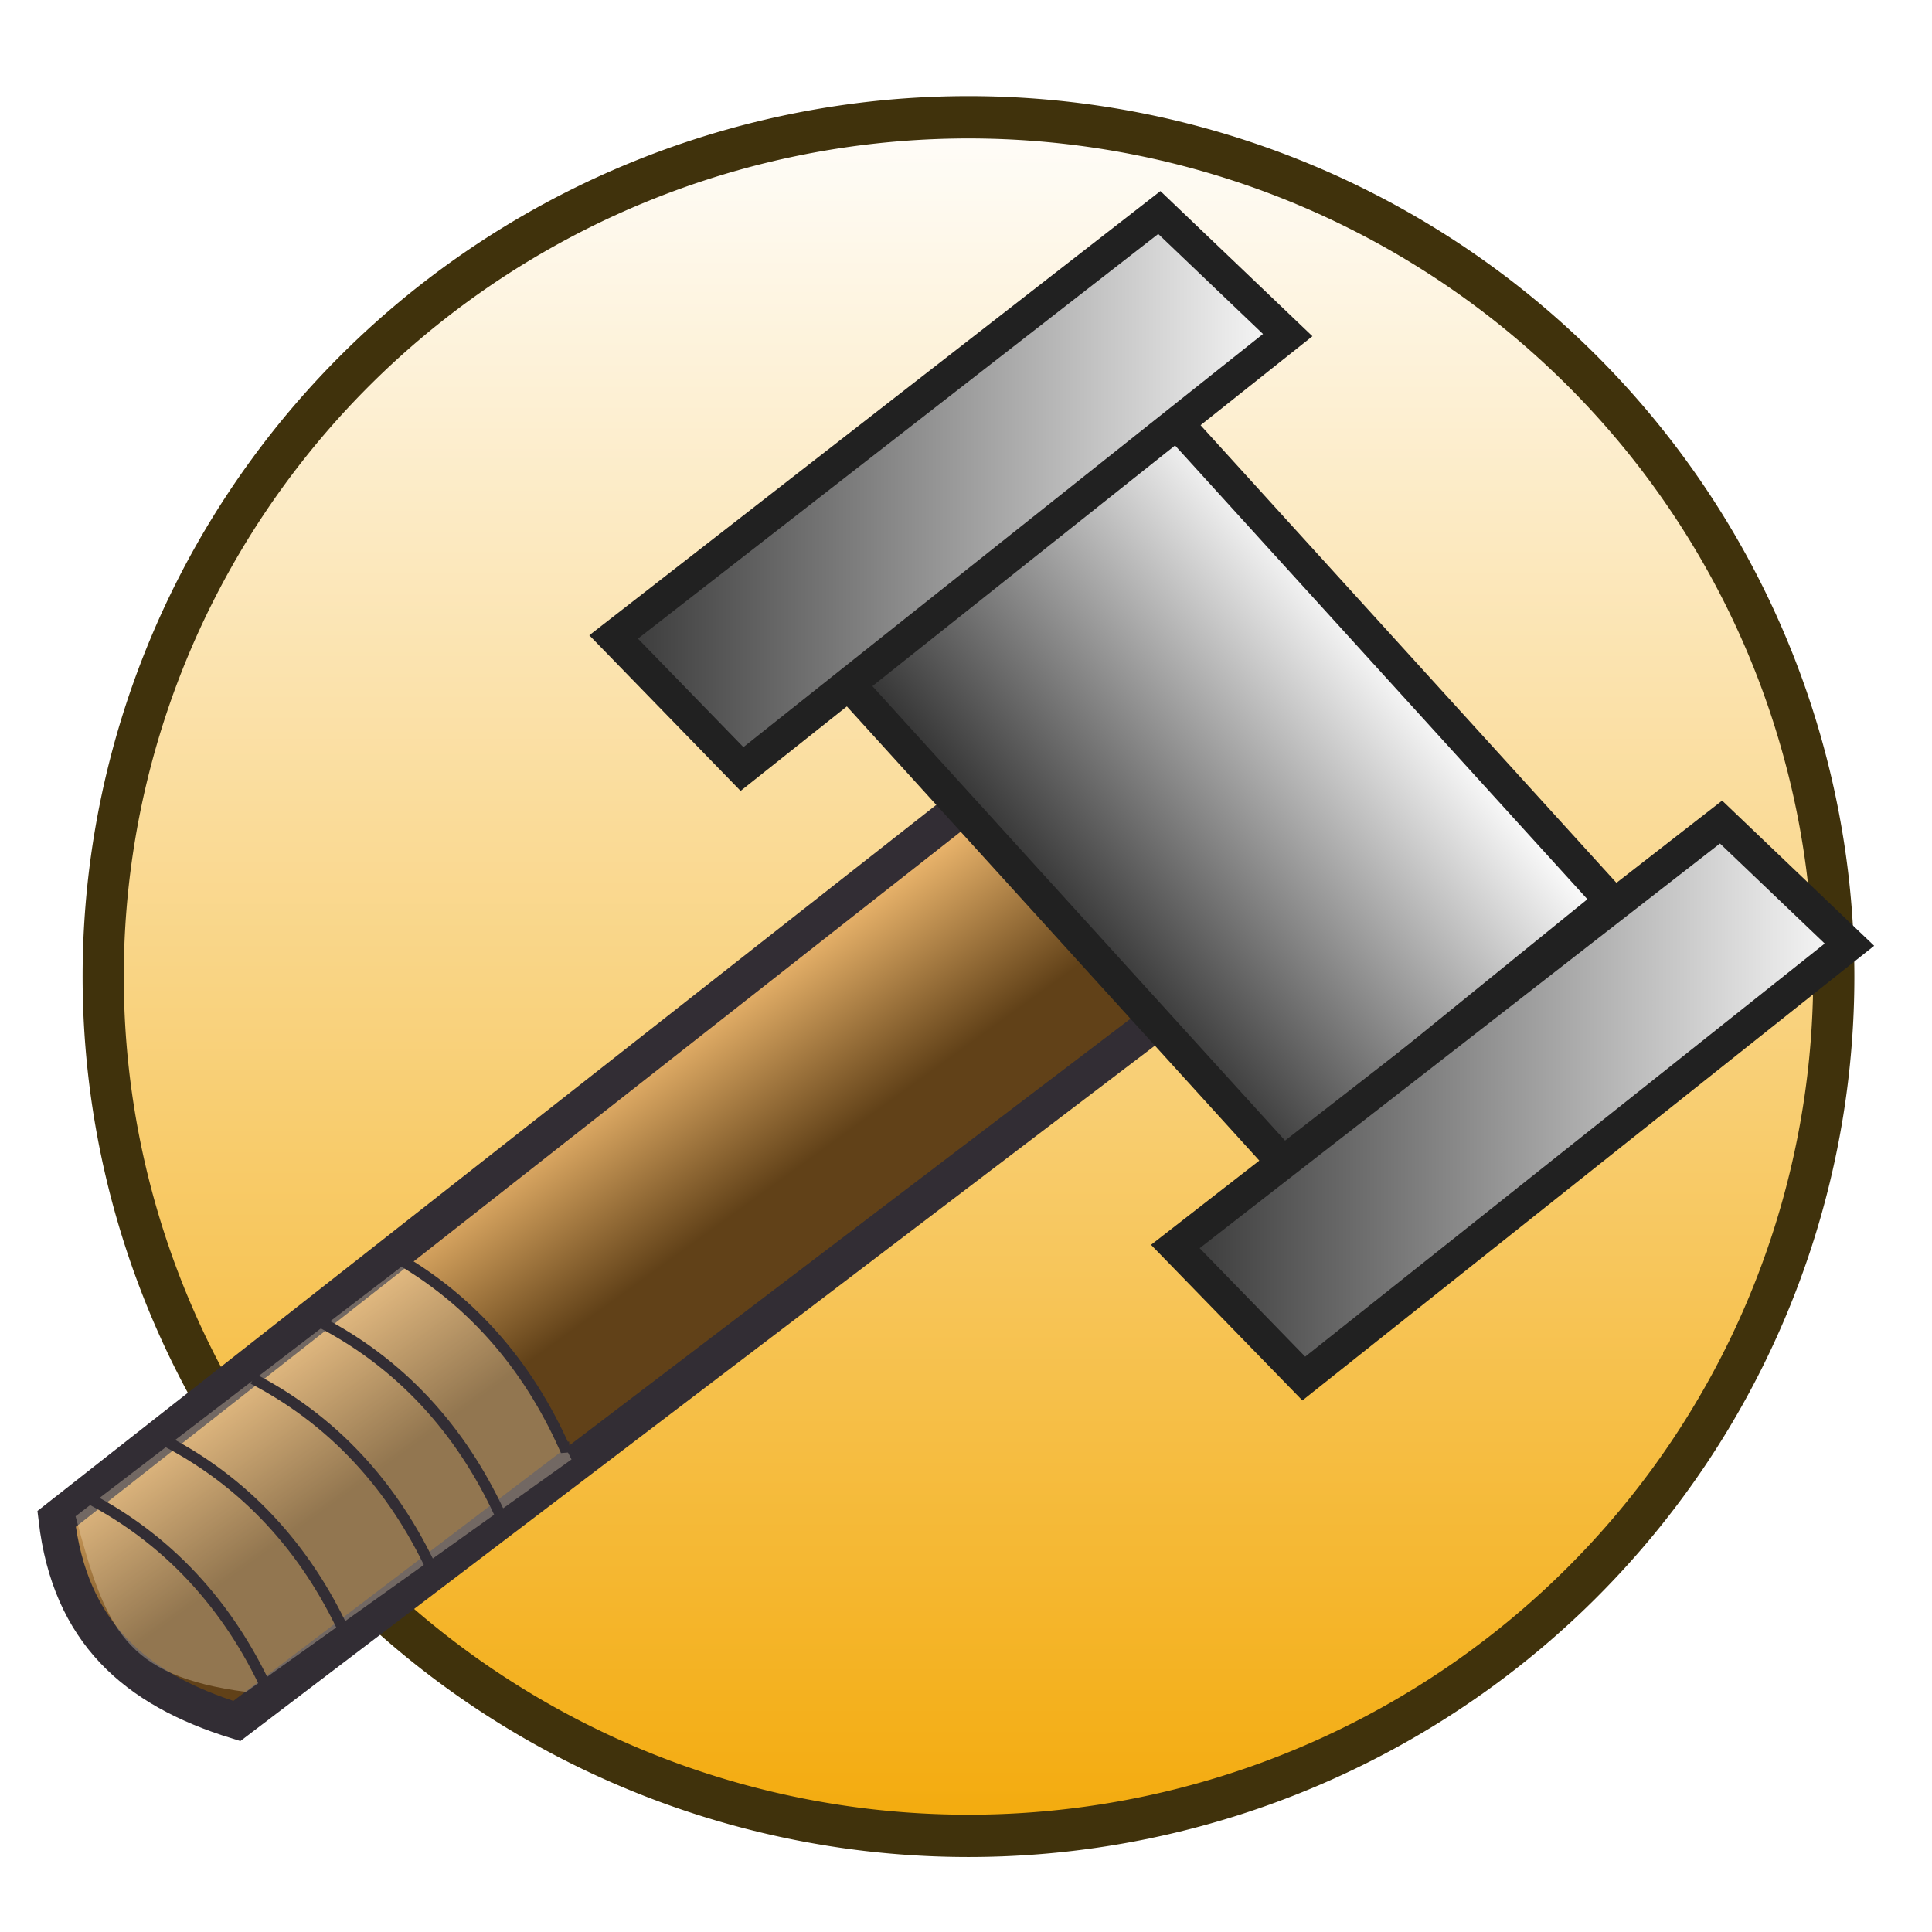 <?xml version="1.0" encoding="UTF-8" standalone="no"?>
<!-- Created with Inkscape (http://www.inkscape.org/) -->

<svg
   xmlns:dc="http://purl.org/dc/elements/1.1/"
   xmlns:cc="http://creativecommons.org/ns#"
   xmlns:rdf="http://www.w3.org/1999/02/22-rdf-syntax-ns#"
   xmlns:svg="http://www.w3.org/2000/svg"
   xmlns="http://www.w3.org/2000/svg"
   xmlns:xlink="http://www.w3.org/1999/xlink"
   xmlns:sodipodi="http://sodipodi.sourceforge.net/DTD/sodipodi-0.dtd"
   xmlns:inkscape="http://www.inkscape.org/namespaces/inkscape"
   width="48px"
   height="48px"
   id="svg2383"
   sodipodi:version="0.32"
   inkscape:version="0.48.2 r9819"
   inkscape:export-filename="C:\Users\Andrew\Documents\Visual Studio 2010\Projects\Sphere Editor\Sphere Editor\SphereEditor.png"
   inkscape:export-xdpi="90"
   inkscape:export-ydpi="90"
   sodipodi:docname="Editor.svg"
   inkscape:output_extension="org.inkscape.output.svg.inkscape"
   version="1.1">
  <defs
     id="defs2385">
    <linearGradient
       id="linearGradient5009">
      <stop
         style="stop-color:#614118;stop-opacity:1;"
         offset="0"
         id="stop5011" />
      <stop
         style="stop-color:#ebb56c;stop-opacity:1;"
         offset="1"
         id="stop5013" />
    </linearGradient>
    <linearGradient
       id="linearGradient4995">
      <stop
         style="stop-color:#323232;stop-opacity:1;"
         offset="0"
         id="stop4997" />
      <stop
         style="stop-color:#ffffff;stop-opacity:1;"
         offset="1"
         id="stop4999" />
    </linearGradient>
    <linearGradient
       id="linearGradient4967">
      <stop
         style="stop-color:#f29937;stop-opacity:1;"
         offset="0"
         id="stop4969" />
      <stop
         style="stop-color:#9d570a;stop-opacity:1;"
         offset="1"
         id="stop4971" />
    </linearGradient>
    <linearGradient
       id="linearGradient3185">
      <stop
         style="stop-color:#f3a908;stop-opacity:1"
         offset="0"
         id="stop3187" />
      <stop
         style="stop-color:#ffffff;stop-opacity:1;"
         offset="1"
         id="stop3189" />
    </linearGradient>
    <inkscape:perspective
       sodipodi:type="inkscape:persp3d"
       inkscape:vp_x="0 : 24 : 1"
       inkscape:vp_y="0 : 1000 : 0"
       inkscape:vp_z="48 : 24 : 1"
       inkscape:persp3d-origin="24 : 16 : 1"
       id="perspective2391" />
    <linearGradient
       inkscape:collect="always"
       xlink:href="#linearGradient3185"
       id="linearGradient3191"
       x1="24.286"
       y1="38.929"
       x2="24.286"
       y2="9.214"
       gradientUnits="userSpaceOnUse" />
    <filter
       inkscape:collect="always"
       id="filter3449">
      <feGaussianBlur
         inkscape:collect="always"
         stdDeviation="0.131"
         id="feGaussianBlur3451" />
    </filter>
    <linearGradient
       inkscape:collect="always"
       xlink:href="#linearGradient4967"
       id="linearGradient4975"
       x1="22.151"
       y1="20.823"
       x2="22.151"
       y2="30.957"
       gradientUnits="userSpaceOnUse"
       gradientTransform="matrix(1.413,0,0,1.413,-10.289,-10.139)" />
    <linearGradient
       inkscape:collect="always"
       xlink:href="#linearGradient5009"
       id="linearGradient5033"
       gradientUnits="userSpaceOnUse"
       x1="17.5"
       y1="30.56"
       x2="21.403"
       y2="36.204" />
    <linearGradient
       inkscape:collect="always"
       xlink:href="#linearGradient4995"
       id="linearGradient5035"
       gradientUnits="userSpaceOnUse"
       gradientTransform="matrix(1,-1.5652753e-2,1.5652753e-2,1,-1.912,-0.728)"
       x1="28.172"
       y1="25.769"
       x2="36.027"
       y2="19.967" />
    <linearGradient
       inkscape:collect="always"
       xlink:href="#linearGradient5009"
       id="linearGradient4966"
       gradientUnits="userSpaceOnUse"
       x1="18.423"
       y1="32.494"
       x2="15.193"
       y2="27.477"
       gradientTransform="matrix(0.749,-0.04,0.04,0.749,3.933,3.917)" />
    <linearGradient
       inkscape:collect="always"
       xlink:href="#linearGradient4995"
       id="linearGradient4976"
       x1="32.214"
       y1="19.214"
       x2="42.357"
       y2="10.5"
       gradientUnits="userSpaceOnUse"
       gradientTransform="matrix(0.797,0,0,0.82,2.347,4.74)" />
    <linearGradient
       inkscape:collect="always"
       xlink:href="#linearGradient4995"
       id="linearGradient4986"
       x1="34.786"
       y1="23.714"
       x2="56.786"
       y2="23.714"
       gradientUnits="userSpaceOnUse"
       gradientTransform="matrix(0.797,0,0,0.82,2.347,4.887)" />
    <linearGradient
       inkscape:collect="always"
       xlink:href="#linearGradient4995-2"
       id="linearGradient4986-8"
       x1="34.786"
       y1="23.714"
       x2="56.786"
       y2="23.714"
       gradientUnits="userSpaceOnUse" />
    <linearGradient
       id="linearGradient4995-2">
      <stop
         style="stop-color:#323232;stop-opacity:1;"
         offset="0"
         id="stop4997-7" />
      <stop
         style="stop-color:#ffffff;stop-opacity:1;"
         offset="1"
         id="stop4999-7" />
    </linearGradient>
    <linearGradient
       gradientTransform="matrix(0.797,0,0,0.82,-11.609,-10.258)"
       y2="23.714"
       x2="56.786"
       y1="23.714"
       x1="34.786"
       gradientUnits="userSpaceOnUse"
       id="linearGradient5003"
       xlink:href="#linearGradient4995-2"
       inkscape:collect="always" />
  </defs>
  <sodipodi:namedview
     id="base"
     pagecolor="#ffffff"
     bordercolor="#666666"
     borderopacity="1.0"
     inkscape:pageopacity="0.0"
     inkscape:pageshadow="2"
     inkscape:zoom="7"
     inkscape:cx="36.710373"
     inkscape:cy="17.79666"
     inkscape:current-layer="layer1"
     showgrid="true"
     inkscape:grid-bbox="true"
     inkscape:document-units="px"
     inkscape:window-width="1018"
     inkscape:window-height="673"
     inkscape:window-x="110"
     inkscape:window-y="135"
     showguides="true"
     inkscape:guide-bbox="true"
     inkscape:window-maximized="0" />
  <g
     id="layer1"
     inkscape:label="Layer 1"
     inkscape:groupmode="layer">
    <path
       sodipodi:type="arc"
       style="fill:url(#linearGradient3191);fill-opacity:1;stroke:#40320c;stroke-width:0.707;stroke-linecap:butt;stroke-linejoin:miter;stroke-miterlimit:4.1;stroke-opacity:1;stroke-dasharray:none;stroke-dashoffset:0;filter:url(#filter3449)"
       id="path2393"
       sodipodi:cx="24.285715"
       sodipodi:cy="24.071428"
       sodipodi:rx="14.857142"
       sodipodi:ry="14.357142"
       d="m 39.143,24.071 a 14.857,14.357 0 1 1 -29.714,0 14.857,14.357 0 1 1 29.714,0 z"
       transform="matrix(1.447,0,0,1.487,-11.08,-11.531)" />
    <g
       id="g5024"
       transform="translate(-1.286,3)">
      <path
         inkscape:connector-curvature="0"
         sodipodi:nodetypes="ccccc"
         id="path4979"
         d="M 2.692,34.737 29.933,13.338 c 3.307,1.386 4.243,3.434 4.535,5.662 L 7.17,39.758 C 4.627,38.971 3.021,37.545 2.692,34.737 z"
         style="fill:url(#linearGradient4966);fill-opacity:1;fill-rule:evenodd;stroke:#322d34;stroke-width:0.899;stroke-linecap:butt;stroke-linejoin:miter;stroke-miterlimit:4;stroke-opacity:1;stroke-dasharray:none" />
      <path
         inkscape:connector-curvature="0"
         sodipodi:nodetypes="ccccc"
         id="path5037"
         d="m 11.378,28.381 c 2.313,1.794 3.084,2.821 4.107,4.878 L 7.399,39.035 C 4.374,38.637 3.912,37.473 3.163,34.671 l 8.215,-6.29 z"
         style="fill:#ffeece;fill-opacity:0.309;fill-rule:evenodd;stroke:none" />
      <path
         inkscape:connector-curvature="0"
         sodipodi:nodetypes="ccc"
         id="path5061"
         d="m 3.468,34.211 c 2.179,1.132 3.63,2.908 4.523,4.91 l 0.128,-0.01"
         style="fill:none;stroke:#322d34;stroke-width:0.27;stroke-linecap:butt;stroke-linejoin:miter;stroke-miterlimit:4;stroke-opacity:1;stroke-dasharray:none" />
      <path
         inkscape:connector-curvature="0"
         style="fill:none;stroke:#322d34;stroke-width:0.27;stroke-linecap:butt;stroke-linejoin:miter;stroke-miterlimit:4;stroke-opacity:1;stroke-dasharray:none"
         d="m 5.394,32.799 c 2.179,1.132 3.63,2.908 4.523,4.91 l 0.128,-0.01"
         id="path5063"
         sodipodi:nodetypes="ccc" />
      <path
         inkscape:connector-curvature="0"
         sodipodi:nodetypes="ccc"
         id="path5065"
         d="m 7.576,31.258 c 2.179,1.132 3.63,2.908 4.523,4.91 l 0.128,-0.01"
         style="fill:none;stroke:#322d34;stroke-width:0.27;stroke-linecap:butt;stroke-linejoin:miter;stroke-miterlimit:4;stroke-opacity:1;stroke-dasharray:none" />
      <path
         inkscape:connector-curvature="0"
         style="fill:none;stroke:#322d34;stroke-width:0.27;stroke-linecap:butt;stroke-linejoin:miter;stroke-miterlimit:4;stroke-opacity:1;stroke-dasharray:none"
         d="m 9.245,29.846 c 2.179,1.132 3.63,2.908 4.523,4.91 l 0.128,-0.01"
         id="path5067"
         sodipodi:nodetypes="ccc" />
      <path
         inkscape:connector-curvature="0"
         sodipodi:nodetypes="ccc"
         id="path5069"
         d="m 10.785,28.049 c 2.179,1.132 3.63,2.908 4.523,4.91 l 0.128,-0.01"
         style="fill:none;stroke:#322d34;stroke-width:0.27;stroke-linecap:butt;stroke-linejoin:miter;stroke-miterlimit:4;stroke-opacity:1;stroke-dasharray:none" />
      <path
         sodipodi:nodetypes="ccccc"
         inkscape:connector-curvature="0"
         id="path4968"
         d="M 21.943,13.528 33.222,25.948 41.311,19.386 29.918,6.849 z"
         style="fill:url(#linearGradient4976);fill-opacity:1;stroke:#212121;stroke-width:0.808;stroke-linecap:butt;stroke-linejoin:miter;stroke-miterlimit:4;stroke-opacity:1;stroke-dasharray:none" />
      <path
         inkscape:connector-curvature="0"
         id="path4978"
         d="M 30.487,27.969 44.045,17.424 l 3.19,3.046 -13.557,10.78 z"
         style="fill:url(#linearGradient4986);fill-opacity:1;stroke:#212121;stroke-width:0.808;stroke-linecap:butt;stroke-linejoin:miter;stroke-miterlimit:4;stroke-opacity:1;stroke-dasharray:none" />
      <path
         inkscape:connector-curvature="0"
         id="path4978-1"
         d="M 16.531,12.825 30.089,2.28 33.279,5.326 19.721,16.106 z"
         style="fill:url(#linearGradient5003);fill-opacity:1;stroke:#212121;stroke-width:0.808;stroke-linecap:butt;stroke-linejoin:miter;stroke-miterlimit:4;stroke-opacity:1;stroke-dasharray:none" />
    </g>
  </g>
</svg>
